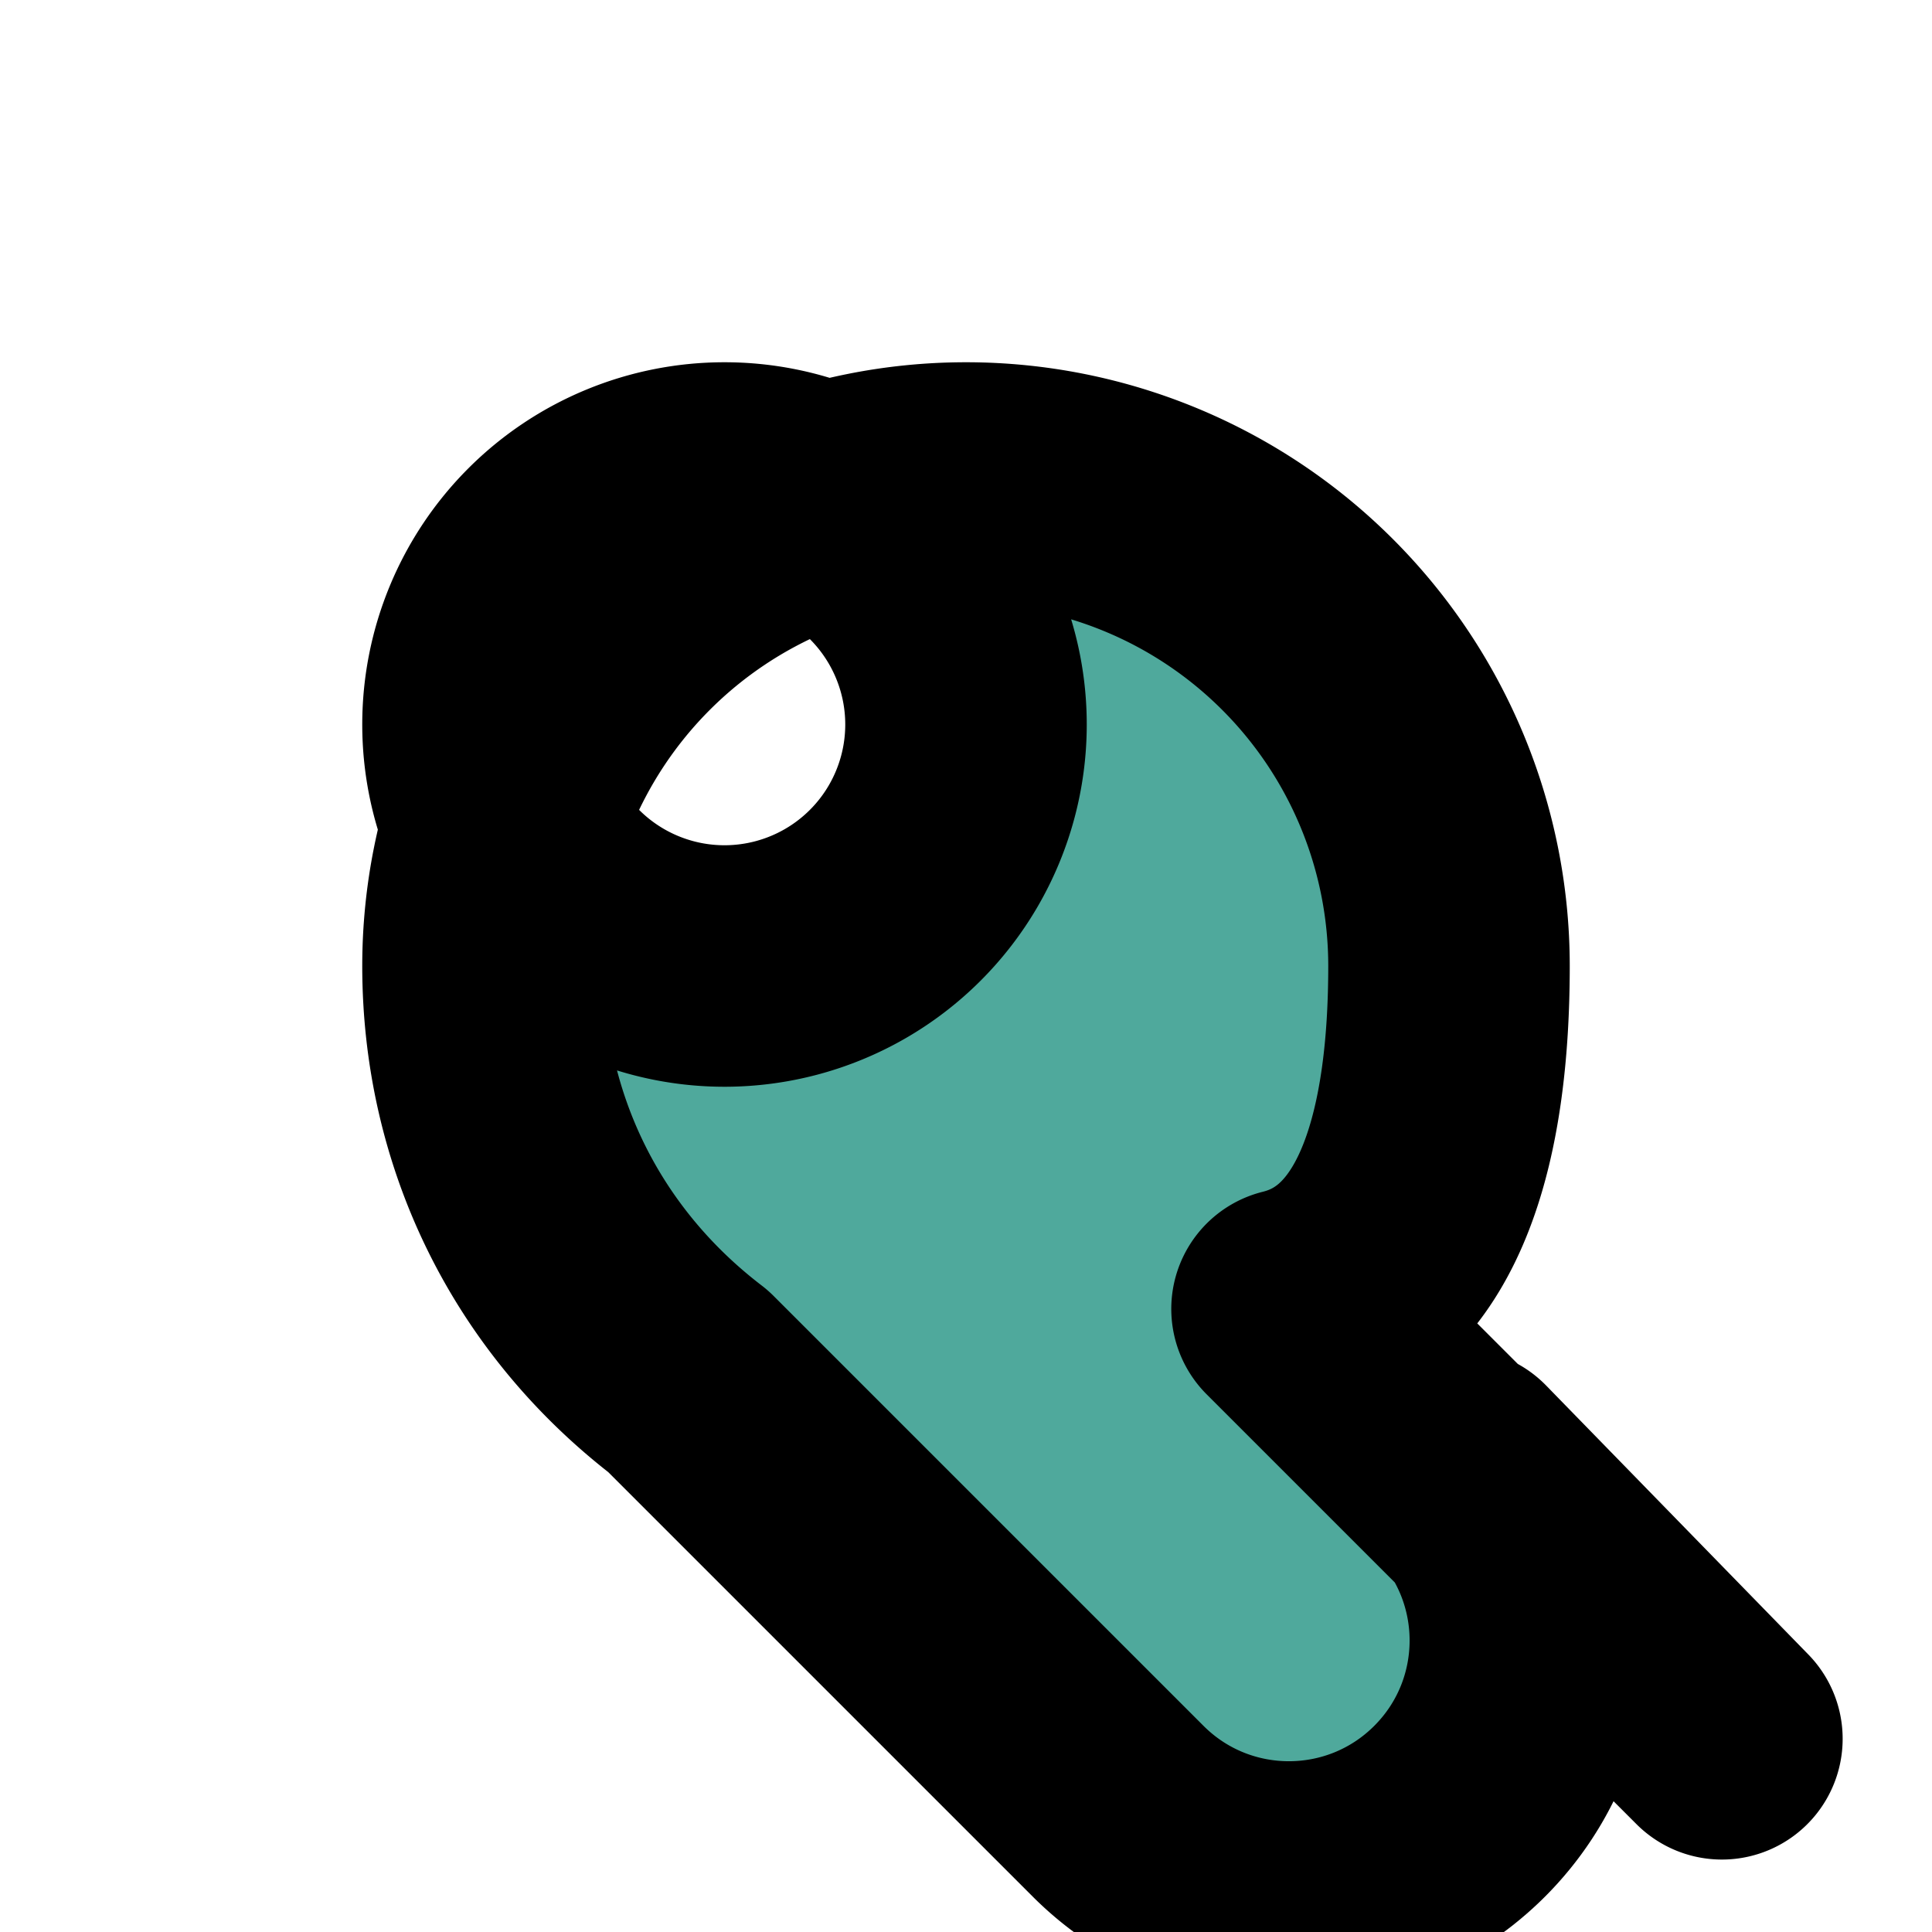 <svg xmlns="http://www.w3.org/2000/svg" width="32" height="32" viewBox="0 0 16 16">
  <path fill="#4fa99c" stroke="currentColor" stroke-linecap="round" stroke-linejoin="round" stroke-width="2" d="M14.26 14.4l-3.56-3.56C11.71 10.59 12 9.34 12 8A4 4 0 1 0 4 8c0 1.34.59 2.59 1.7 3.44l3.56 3.56c.781.781 2.047.781 2.828 0 .781-.781.781-2.047 0-2.828zM6 8A2 2 0 1 1 8 6a2 2 0 0 1-2 2z"/>
</svg>
